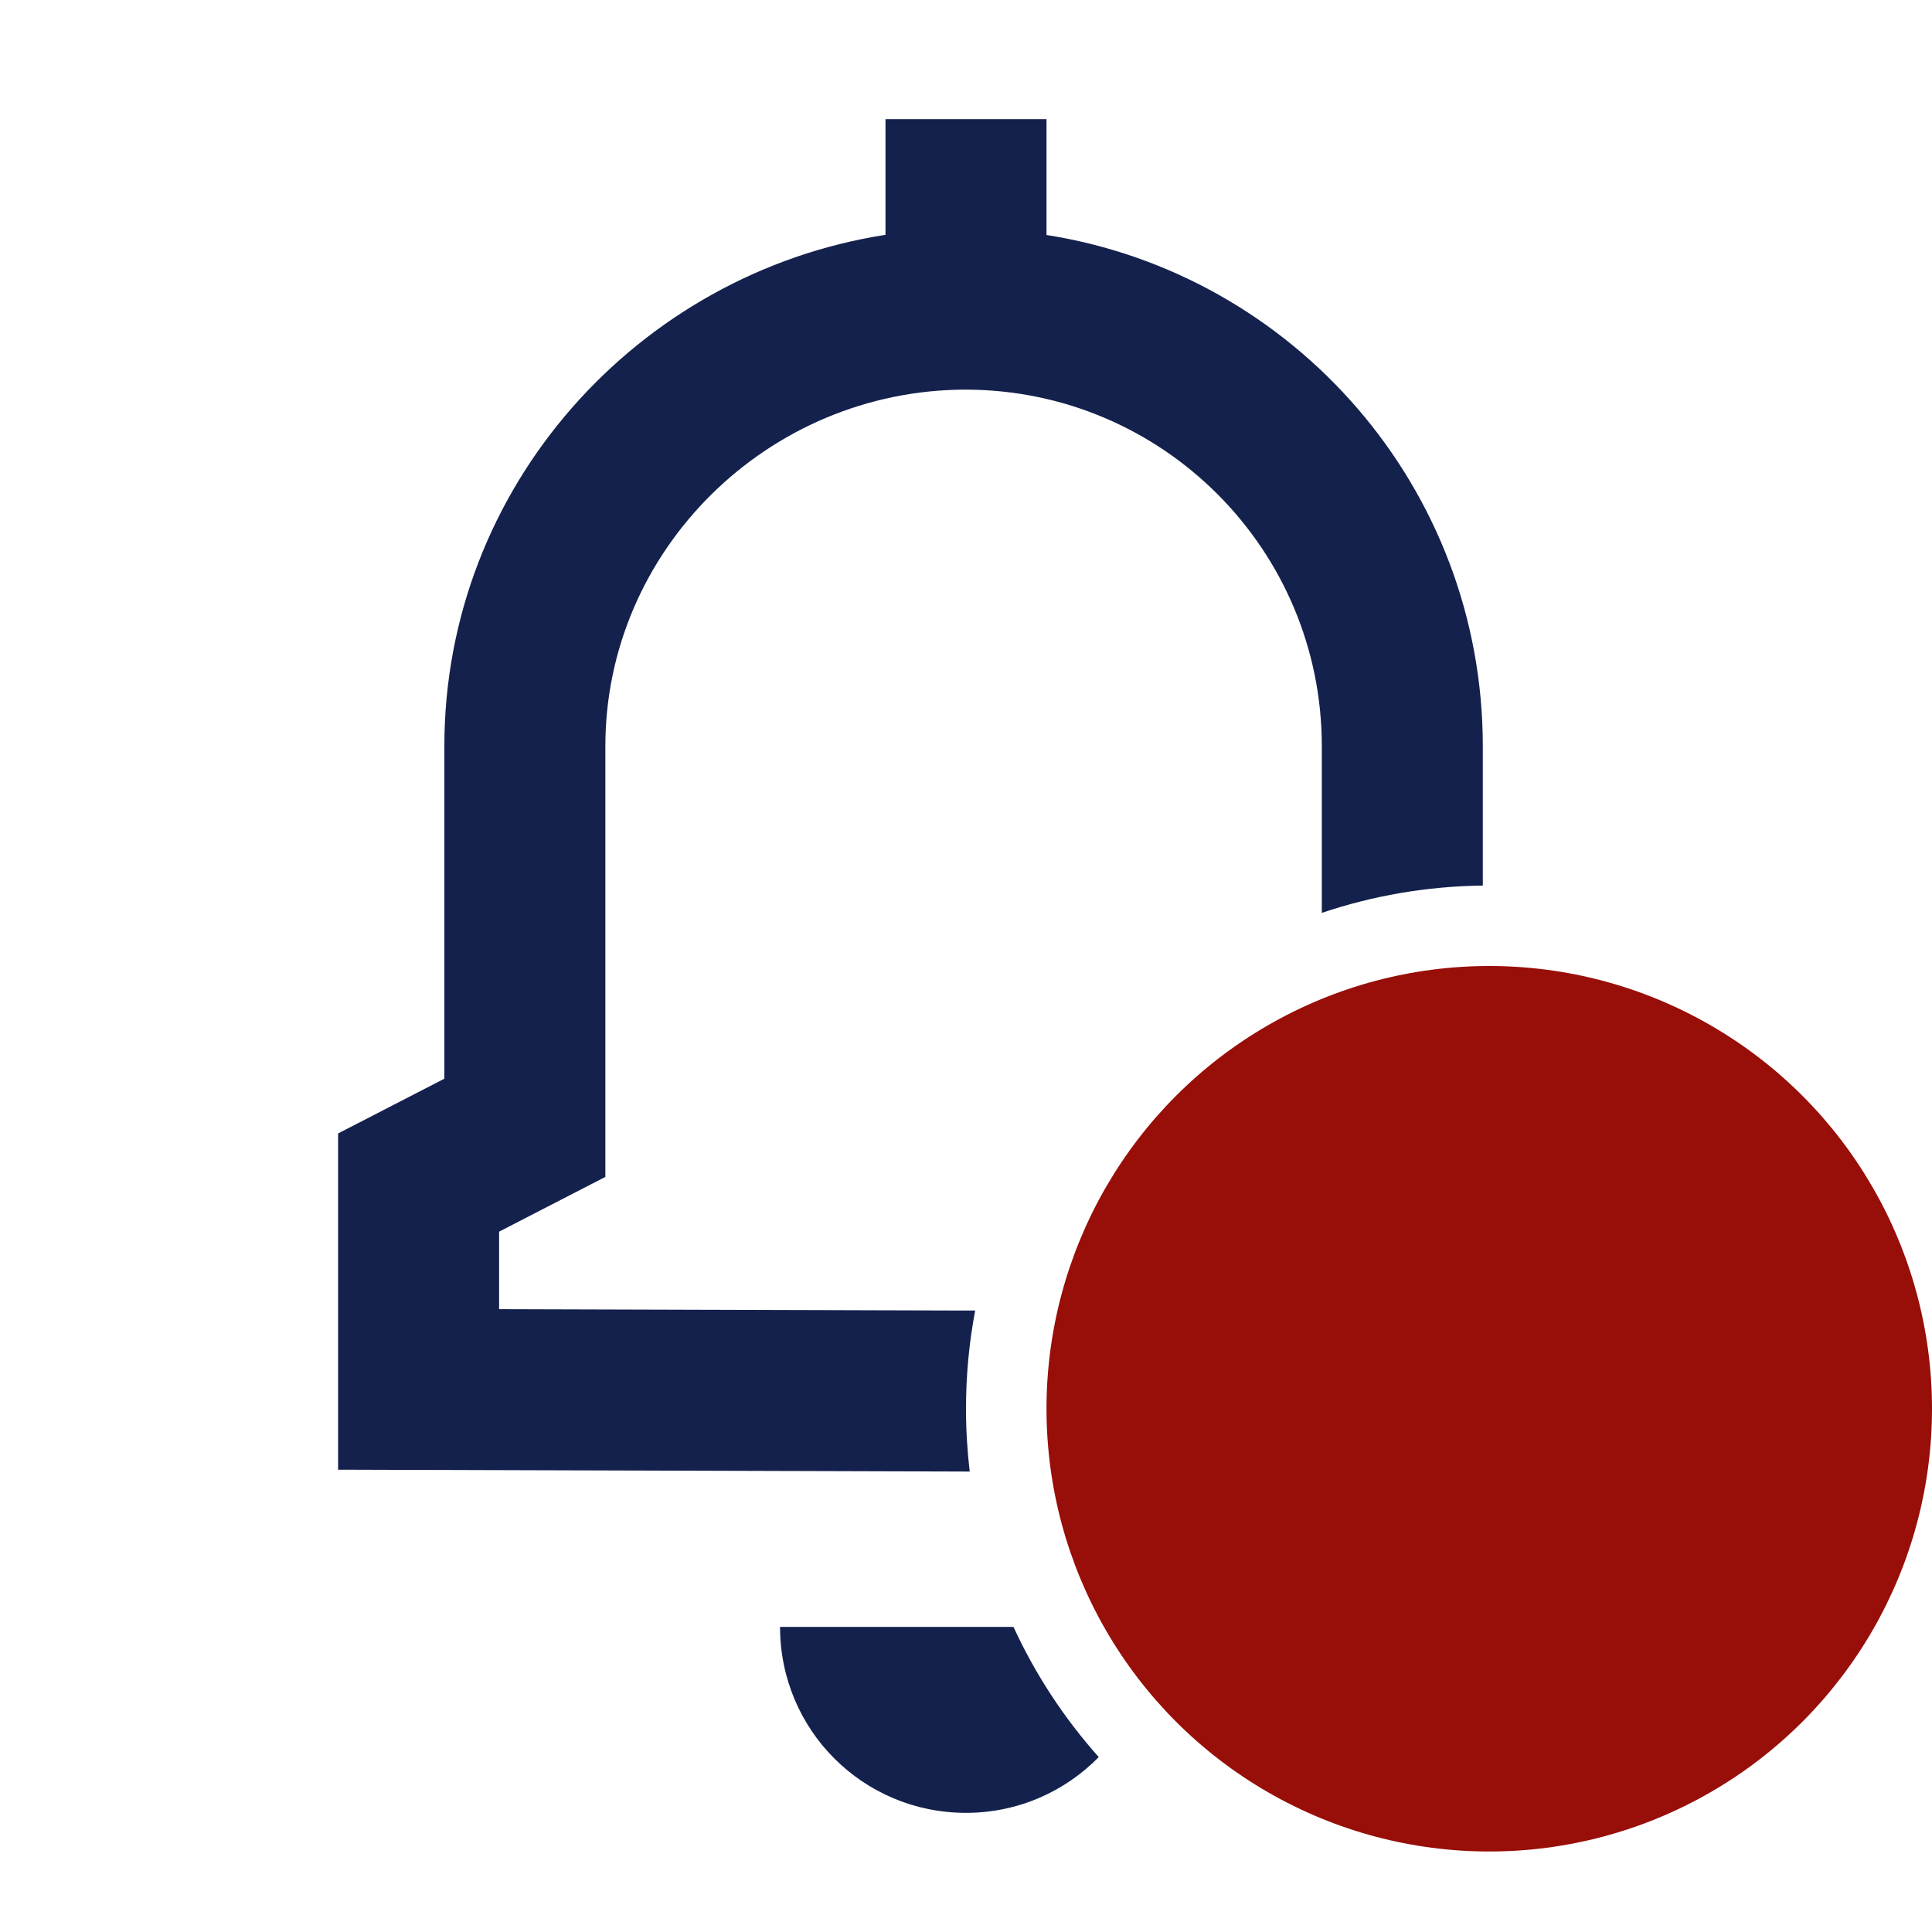 <svg width="24" height="24" viewBox="0 0 24 24" fill="none" xmlns="http://www.w3.org/2000/svg">
<g id="Notification">
<path id="Subtract" fill-rule="evenodd" clip-rule="evenodd" d="M13 1.48V2.919C16.072 3.403 18.42 6.061 18.42 9.27V11.001C17.721 11.009 17.049 11.128 16.42 11.34V9.27C16.42 6.824 14.44 4.843 11.995 4.84C9.538 4.843 7.52 6.836 7.52 9.27V14.62L6.2 15.3V16.263L11.99 16.28L12.114 16.28C12.039 16.675 12 17.083 12 17.5C12 17.764 12.016 18.024 12.046 18.28L11.987 18.28L4.2 18.257V14.08L5.52 13.4V9.27C5.52 6.048 7.923 3.396 11 2.917V1.48H13ZM12.59 20.21H9.69C9.69 21.49 10.72 22.52 12 22.52C12.647 22.52 13.231 22.254 13.649 21.827C13.22 21.346 12.862 20.802 12.59 20.21Z" fill="#14214D"/>
<circle id="Ellipse 2" cx="18.5" cy="17.5" r="5.5" fill="#980E08"/>
</g>
</svg>
